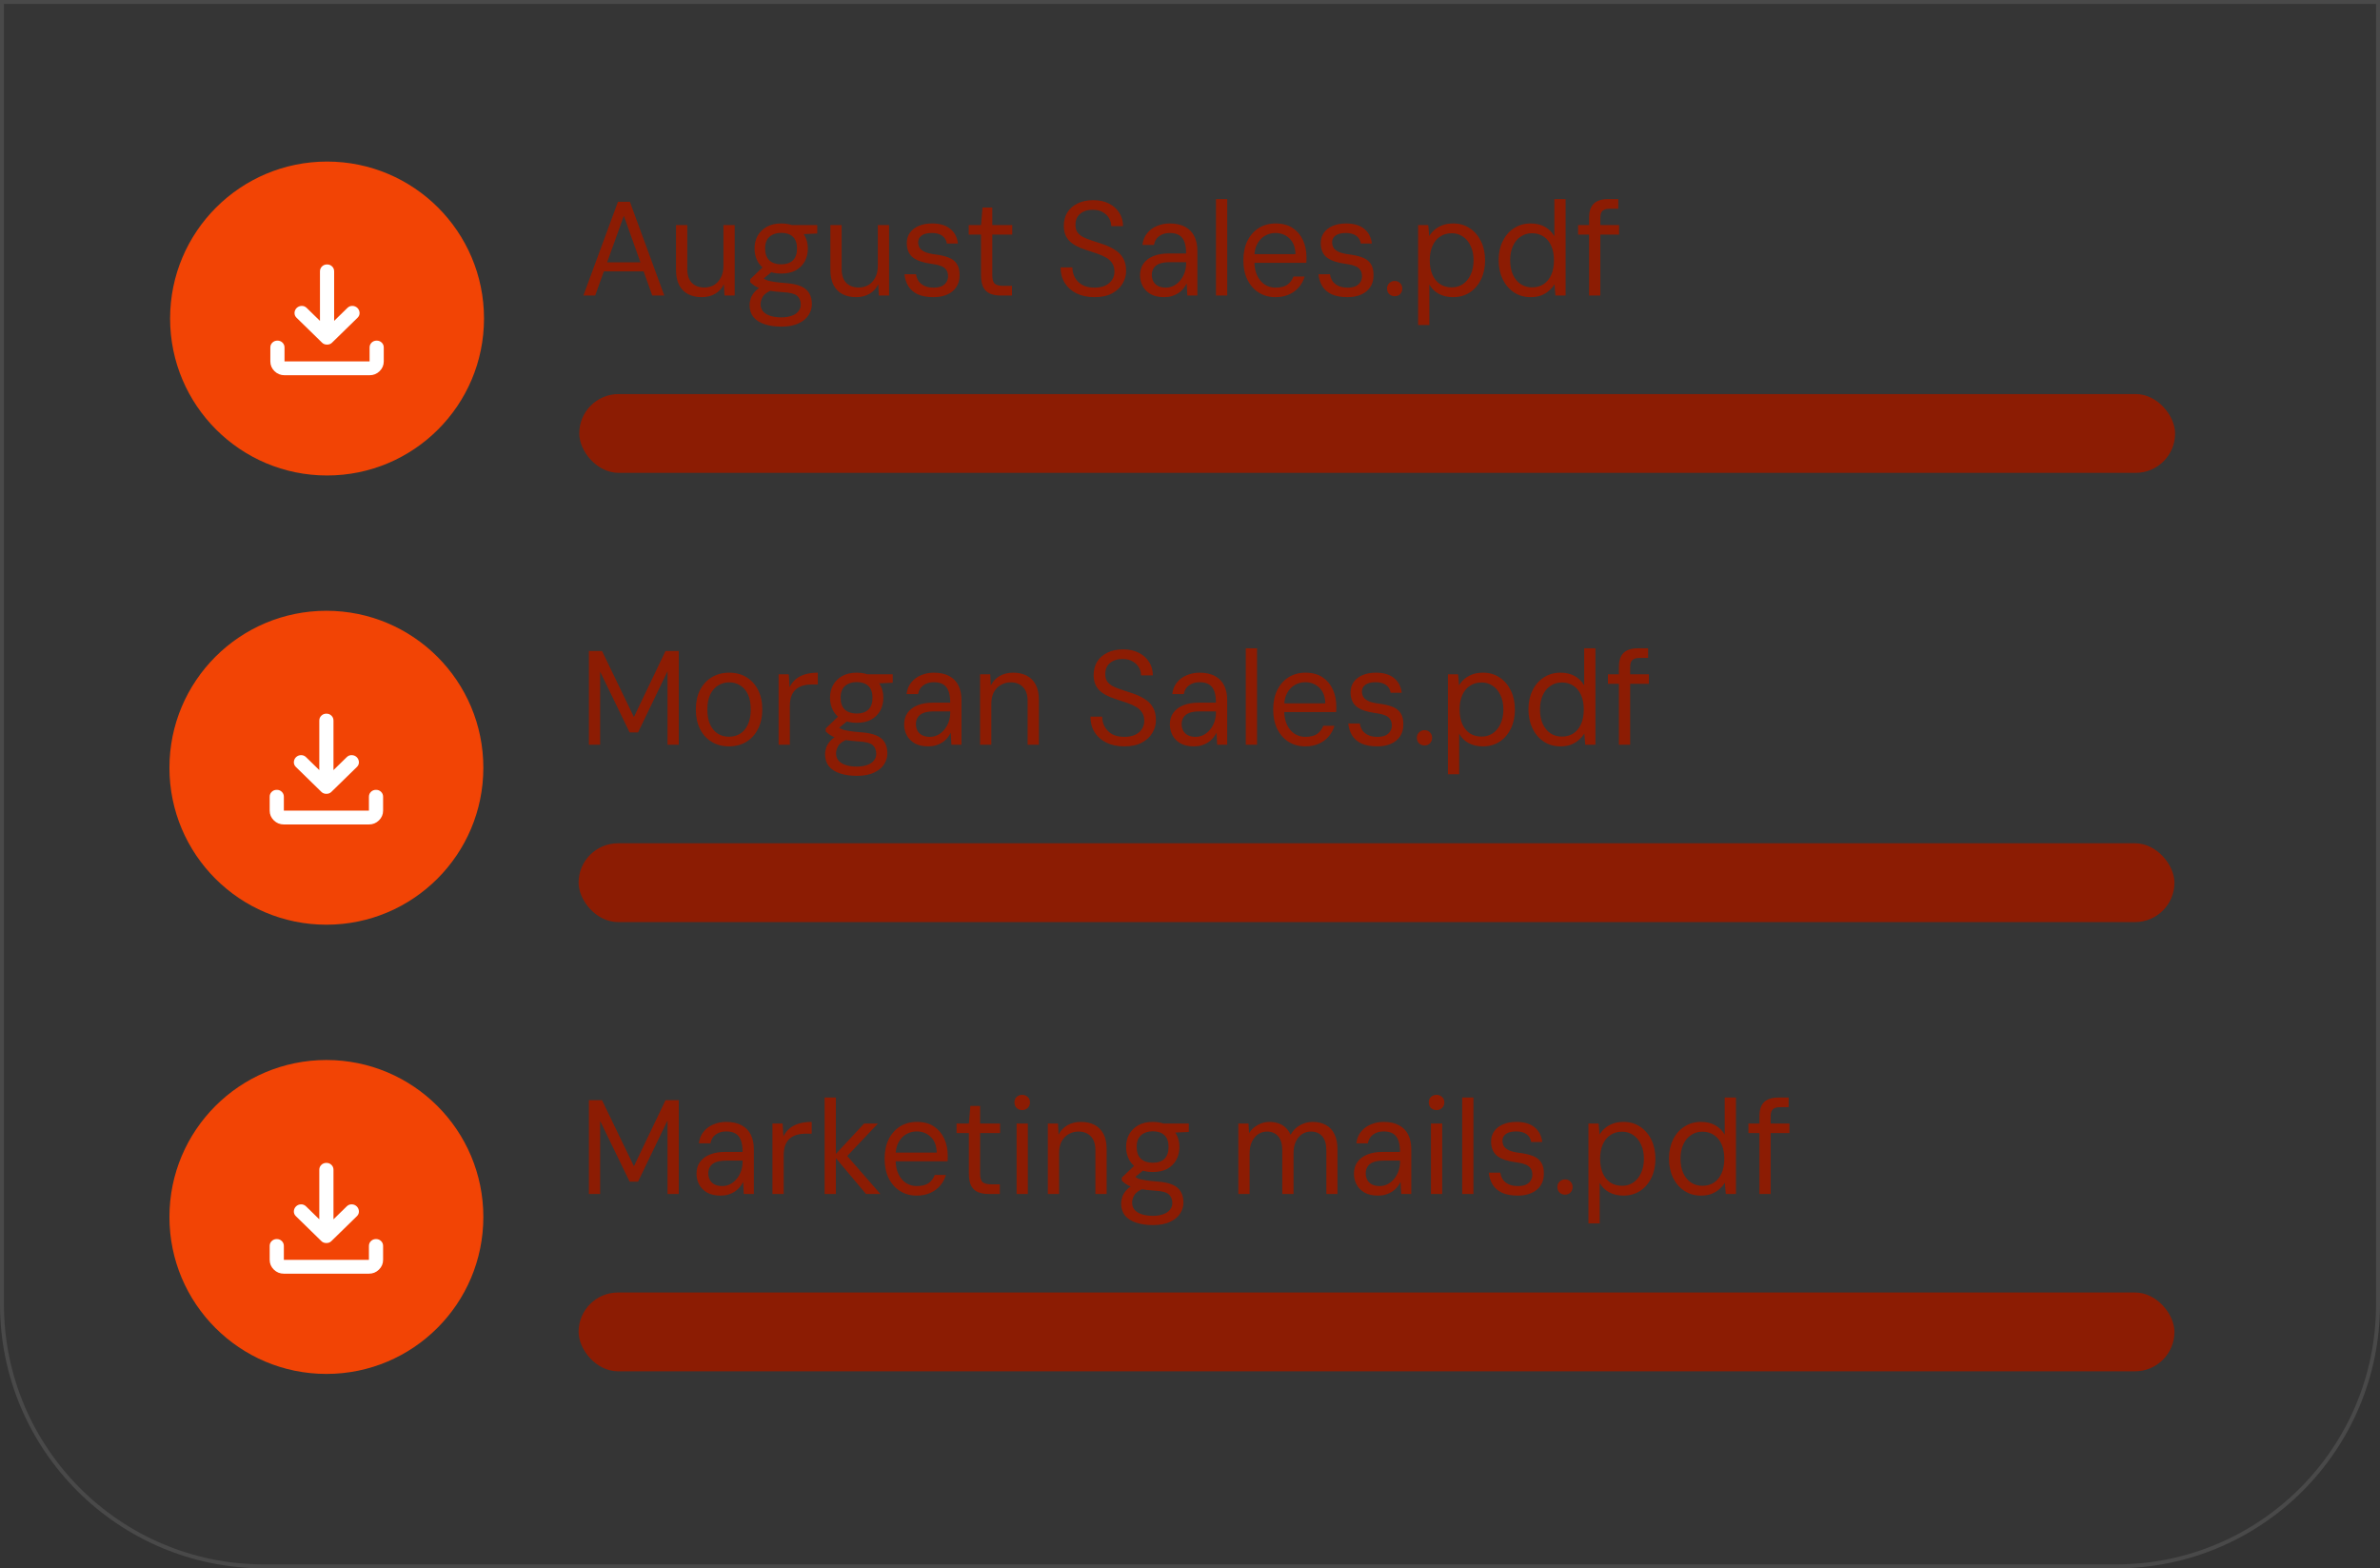 <svg width="604" height="398" viewBox="0 0 604 398" fill="none" xmlns="http://www.w3.org/2000/svg">
<rect x="0" y="0" width="604" height="398" fill="#333333" stroke="none"/>
<path d="M0 0H604V331C604 368.003 574.003 398 537 398H67C29.997 398 0 368.003 0 331V0Z" fill="white" fill-opacity="0.01"/>
<path d="M0.5 0.5H603.5V331C603.5 367.727 573.727 397.5 537 397.5H67C30.273 397.5 0.5 367.727 0.5 331V0.5Z" stroke="white" stroke-opacity="0.1"/>
<circle cx="83" cy="80.832" r="39.832" fill="#F24405"/>
<path d="M82.999 87.449C82.76 87.449 82.535 87.413 82.325 87.34C82.115 87.267 81.92 87.143 81.74 86.966L75.263 80.639C74.903 80.288 74.731 79.878 74.745 79.409C74.759 78.941 74.932 78.531 75.263 78.179C75.623 77.828 76.051 77.645 76.546 77.631C77.041 77.617 77.468 77.785 77.827 78.135L81.2 81.43V68.866C81.2 68.368 81.373 67.951 81.719 67.615C82.064 67.278 82.491 67.11 82.999 67.108C83.508 67.107 83.936 67.276 84.282 67.615C84.629 67.953 84.801 68.37 84.799 68.866V81.43L88.172 78.135C88.532 77.784 88.959 77.615 89.455 77.629C89.95 77.643 90.377 77.827 90.736 78.179C91.066 78.531 91.238 78.941 91.254 79.409C91.269 79.878 91.097 80.288 90.736 80.639L84.259 86.966C84.079 87.141 83.884 87.266 83.674 87.34C83.464 87.414 83.239 87.45 82.999 87.449ZM72.205 95.225C71.215 95.225 70.368 94.881 69.664 94.193C68.96 93.506 68.608 92.678 68.606 91.71V88.196C68.606 87.698 68.779 87.281 69.125 86.945C69.47 86.608 69.897 86.44 70.406 86.439C70.914 86.437 71.342 86.606 71.688 86.945C72.035 87.283 72.207 87.7 72.205 88.196V91.71H93.794V88.196C93.794 87.698 93.967 87.281 94.312 86.945C94.658 86.608 95.085 86.44 95.593 86.439C96.102 86.437 96.529 86.606 96.876 86.945C97.223 87.283 97.395 87.7 97.392 88.196V91.71C97.392 92.677 97.04 93.505 96.336 94.193C95.632 94.882 94.785 95.226 93.794 95.225H72.205Z" fill="white"/>
<path d="M148.054 75L156.826 51.2H159.852L168.59 75H165.53L158.322 54.77L151.046 75H148.054ZM152.066 68.88L152.882 66.568H163.66L164.476 68.88H152.066ZM178.086 75.408C176.771 75.408 175.627 75.159 174.652 74.66C173.677 74.161 172.918 73.402 172.374 72.382C171.83 71.339 171.558 70.047 171.558 68.506V57.116H174.414V68.2C174.414 69.787 174.799 70.977 175.57 71.77C176.363 72.563 177.417 72.96 178.732 72.96C179.639 72.96 180.455 72.756 181.18 72.348C181.905 71.917 182.483 71.294 182.914 70.478C183.367 69.662 183.594 68.665 183.594 67.486V57.116H186.45V75H183.866L183.696 72.144C183.22 73.187 182.483 73.991 181.486 74.558C180.511 75.125 179.378 75.408 178.086 75.408ZM198.287 82.888C196.678 82.888 195.261 82.684 194.037 82.276C192.836 81.891 191.895 81.29 191.215 80.474C190.558 79.658 190.229 78.649 190.229 77.448C190.229 76.881 190.331 76.292 190.535 75.68C190.762 75.068 191.136 74.479 191.657 73.912C192.201 73.345 192.96 72.835 193.935 72.382L196.111 73.538C194.819 74.037 193.98 74.615 193.595 75.272C193.21 75.929 193.017 76.564 193.017 77.176C193.017 77.924 193.232 78.547 193.663 79.046C194.116 79.545 194.74 79.919 195.533 80.168C196.326 80.417 197.244 80.542 198.287 80.542C199.307 80.542 200.18 80.406 200.905 80.134C201.653 79.885 202.22 79.511 202.605 79.012C203.013 78.536 203.217 77.969 203.217 77.312C203.217 76.36 202.911 75.612 202.299 75.068C201.687 74.547 200.497 74.241 198.729 74.15C197.346 74.059 196.19 73.935 195.261 73.776C194.332 73.617 193.561 73.436 192.949 73.232C192.36 73.005 191.861 72.756 191.453 72.484C191.068 72.212 190.716 71.929 190.399 71.634V70.852L193.765 67.622L196.451 68.506L192.779 71.532L193.221 70.24C193.47 70.421 193.708 70.591 193.935 70.75C194.162 70.909 194.468 71.056 194.853 71.192C195.261 71.305 195.816 71.419 196.519 71.532C197.244 71.645 198.196 71.747 199.375 71.838C201.007 71.951 202.31 72.223 203.285 72.654C204.26 73.085 204.962 73.685 205.393 74.456C205.824 75.204 206.039 76.122 206.039 77.21C206.039 78.162 205.767 79.069 205.223 79.93C204.702 80.791 203.863 81.494 202.707 82.038C201.574 82.605 200.1 82.888 198.287 82.888ZM198.253 69.424C196.802 69.424 195.567 69.152 194.547 68.608C193.55 68.041 192.79 67.282 192.269 66.33C191.748 65.355 191.487 64.267 191.487 63.066C191.487 61.865 191.748 60.788 192.269 59.836C192.813 58.884 193.584 58.125 194.581 57.558C195.601 56.991 196.825 56.708 198.253 56.708C199.726 56.708 200.962 56.991 201.959 57.558C202.956 58.125 203.716 58.884 204.237 59.836C204.758 60.788 205.019 61.865 205.019 63.066C205.019 64.267 204.758 65.355 204.237 66.33C203.716 67.282 202.956 68.041 201.959 68.608C200.962 69.152 199.726 69.424 198.253 69.424ZM198.253 67.078C199.522 67.078 200.508 66.749 201.211 66.092C201.914 65.412 202.265 64.403 202.265 63.066C202.265 61.729 201.914 60.731 201.211 60.074C200.508 59.417 199.522 59.088 198.253 59.088C197.052 59.088 196.066 59.417 195.295 60.074C194.547 60.731 194.173 61.729 194.173 63.066C194.173 64.403 194.536 65.412 195.261 66.092C196.009 66.749 197.006 67.078 198.253 67.078ZM201.245 59.53L200.395 57.116H207.399V59.258L201.245 59.53ZM217.266 75.408C215.951 75.408 214.806 75.159 213.832 74.66C212.857 74.161 212.098 73.402 211.554 72.382C211.01 71.339 210.738 70.047 210.738 68.506V57.116H213.594V68.2C213.594 69.787 213.979 70.977 214.75 71.77C215.543 72.563 216.597 72.96 217.912 72.96C218.818 72.96 219.634 72.756 220.36 72.348C221.085 71.917 221.663 71.294 222.094 70.478C222.547 69.662 222.774 68.665 222.774 67.486V57.116H225.63V75H223.046L222.876 72.144C222.4 73.187 221.663 73.991 220.666 74.558C219.691 75.125 218.558 75.408 217.266 75.408ZM236.923 75.408C235.313 75.408 233.976 75.17 232.911 74.694C231.868 74.195 231.075 73.515 230.531 72.654C229.987 71.77 229.658 70.75 229.545 69.594H232.469C232.559 70.206 232.763 70.773 233.081 71.294C233.421 71.793 233.908 72.201 234.543 72.518C235.177 72.835 235.982 72.994 236.957 72.994C237.727 72.994 238.385 72.881 238.929 72.654C239.473 72.405 239.881 72.065 240.153 71.634C240.447 71.203 240.595 70.705 240.595 70.138C240.595 69.39 240.425 68.812 240.085 68.404C239.767 67.973 239.291 67.656 238.657 67.452C238.045 67.225 237.274 67.055 236.345 66.942C235.347 66.806 234.463 66.613 233.693 66.364C232.922 66.115 232.265 65.786 231.721 65.378C231.199 64.97 230.803 64.46 230.531 63.848C230.259 63.236 230.123 62.511 230.123 61.672C230.123 60.697 230.383 59.836 230.905 59.088C231.426 58.34 232.163 57.762 233.115 57.354C234.089 56.923 235.234 56.708 236.549 56.708C238.475 56.708 239.994 57.15 241.105 58.034C242.238 58.918 242.907 60.176 243.111 61.808H240.289C240.175 60.969 239.79 60.312 239.133 59.836C238.475 59.36 237.603 59.122 236.515 59.122C235.359 59.122 234.486 59.337 233.897 59.768C233.307 60.199 233.013 60.765 233.013 61.468C233.013 61.989 233.137 62.465 233.387 62.896C233.659 63.304 234.112 63.655 234.747 63.95C235.381 64.222 236.231 64.426 237.297 64.562C238.634 64.721 239.767 64.981 240.697 65.344C241.626 65.684 242.329 66.217 242.805 66.942C243.303 67.667 243.541 68.653 243.519 69.9C243.519 71.079 243.235 72.076 242.669 72.892C242.125 73.708 241.354 74.331 240.357 74.762C239.382 75.193 238.237 75.408 236.923 75.408ZM253.934 75C252.914 75 252.03 74.841 251.282 74.524C250.534 74.207 249.956 73.674 249.548 72.926C249.163 72.155 248.97 71.124 248.97 69.832V59.53H245.842V57.116H248.97L249.344 52.662H251.826V57.116H256.892V59.53H251.826V69.832C251.826 70.897 252.041 71.623 252.472 72.008C252.903 72.371 253.662 72.552 254.75 72.552H256.824V75H253.934ZM277.761 75.408C276.016 75.408 274.497 75.091 273.205 74.456C271.913 73.821 270.916 72.937 270.213 71.804C269.511 70.671 269.159 69.356 269.159 67.86H272.151C272.151 68.789 272.367 69.651 272.797 70.444C273.228 71.215 273.851 71.838 274.667 72.314C275.506 72.767 276.537 72.994 277.761 72.994C278.827 72.994 279.733 72.824 280.481 72.484C281.252 72.121 281.83 71.634 282.215 71.022C282.623 70.41 282.827 69.719 282.827 68.948C282.827 68.087 282.635 67.373 282.249 66.806C281.887 66.217 281.377 65.741 280.719 65.378C280.062 64.993 279.303 64.653 278.441 64.358C277.58 64.063 276.651 63.757 275.653 63.44C273.659 62.805 272.208 62.012 271.301 61.06C270.417 60.085 269.975 58.839 269.975 57.32C269.975 56.028 270.27 54.895 270.859 53.92C271.471 52.945 272.333 52.186 273.443 51.642C274.577 51.075 275.914 50.792 277.455 50.792C278.974 50.792 280.289 51.075 281.399 51.642C282.533 52.209 283.417 52.991 284.051 53.988C284.686 54.963 285.003 56.096 285.003 57.388H282.011C282.011 56.731 281.841 56.085 281.501 55.45C281.161 54.815 280.64 54.294 279.937 53.886C279.257 53.455 278.396 53.24 277.353 53.24C276.492 53.217 275.721 53.365 275.041 53.682C274.384 53.977 273.863 54.407 273.477 54.974C273.115 55.541 272.933 56.232 272.933 57.048C272.933 57.819 273.092 58.442 273.409 58.918C273.749 59.394 274.225 59.802 274.837 60.142C275.472 60.459 276.209 60.754 277.047 61.026C277.886 61.298 278.815 61.604 279.835 61.944C280.991 62.329 282.011 62.805 282.895 63.372C283.802 63.916 284.505 64.619 285.003 65.48C285.525 66.341 285.785 67.441 285.785 68.778C285.785 69.911 285.479 70.988 284.867 72.008C284.278 73.005 283.394 73.821 282.215 74.456C281.037 75.091 279.552 75.408 277.761 75.408ZM295.439 75.408C294.079 75.408 292.946 75.159 292.039 74.66C291.133 74.139 290.453 73.459 289.999 72.62C289.546 71.759 289.319 70.841 289.319 69.866C289.319 68.687 289.614 67.69 290.203 66.874C290.815 66.035 291.665 65.401 292.753 64.97C293.841 64.539 295.111 64.324 296.561 64.324H301.015C301.015 63.168 300.879 62.205 300.607 61.434C300.335 60.663 299.893 60.085 299.281 59.7C298.669 59.315 297.853 59.122 296.833 59.122C295.813 59.122 294.941 59.383 294.215 59.904C293.49 60.403 293.037 61.151 292.855 62.148H289.931C290.067 60.969 290.464 59.983 291.121 59.19C291.779 58.374 292.606 57.762 293.603 57.354C294.623 56.923 295.7 56.708 296.833 56.708C298.443 56.708 299.769 57.003 300.811 57.592C301.854 58.159 302.625 58.963 303.123 60.006C303.622 61.026 303.871 62.239 303.871 63.644V75H301.321L301.151 71.94C300.925 72.416 300.63 72.869 300.267 73.3C299.927 73.708 299.519 74.071 299.043 74.388C298.567 74.705 298.023 74.955 297.411 75.136C296.822 75.317 296.165 75.408 295.439 75.408ZM295.847 72.994C296.595 72.994 297.287 72.824 297.921 72.484C298.556 72.144 299.1 71.691 299.553 71.124C300.029 70.535 300.392 69.877 300.641 69.152C300.891 68.427 301.015 67.667 301.015 66.874V66.534H296.799C295.734 66.534 294.861 66.67 294.181 66.942C293.524 67.214 293.048 67.599 292.753 68.098C292.459 68.574 292.311 69.118 292.311 69.73C292.311 70.387 292.447 70.965 292.719 71.464C292.991 71.94 293.388 72.314 293.909 72.586C294.453 72.858 295.099 72.994 295.847 72.994ZM308.59 75V50.52H311.446V75H308.59ZM323.672 75.408C322.085 75.408 320.68 75.023 319.456 74.252C318.232 73.481 317.268 72.393 316.566 70.988C315.886 69.583 315.546 67.939 315.546 66.058C315.546 64.177 315.886 62.533 316.566 61.128C317.268 59.723 318.232 58.635 319.456 57.864C320.702 57.093 322.13 56.708 323.74 56.708C325.462 56.708 326.902 57.093 328.058 57.864C329.214 58.635 330.086 59.666 330.676 60.958C331.265 62.25 331.56 63.667 331.56 65.208C331.56 65.435 331.56 65.661 331.56 65.888C331.56 66.115 331.548 66.387 331.526 66.704H317.688V64.494H328.772C328.726 62.749 328.216 61.423 327.242 60.516C326.29 59.587 325.1 59.122 323.672 59.122C322.72 59.122 321.836 59.36 321.02 59.836C320.226 60.289 319.58 60.969 319.082 61.876C318.583 62.783 318.334 63.916 318.334 65.276V66.228C318.334 67.724 318.583 68.982 319.082 70.002C319.58 70.999 320.226 71.747 321.02 72.246C321.836 72.745 322.72 72.994 323.672 72.994C324.941 72.994 325.938 72.756 326.664 72.28C327.389 71.781 327.922 71.079 328.262 70.172H331.084C330.812 71.169 330.336 72.065 329.656 72.858C328.998 73.651 328.16 74.275 327.14 74.728C326.142 75.181 324.986 75.408 323.672 75.408ZM341.978 75.408C340.368 75.408 339.031 75.17 337.966 74.694C336.923 74.195 336.13 73.515 335.586 72.654C335.042 71.77 334.713 70.75 334.6 69.594H337.524C337.614 70.206 337.818 70.773 338.136 71.294C338.476 71.793 338.963 72.201 339.598 72.518C340.232 72.835 341.037 72.994 342.012 72.994C342.782 72.994 343.44 72.881 343.984 72.654C344.528 72.405 344.936 72.065 345.208 71.634C345.502 71.203 345.65 70.705 345.65 70.138C345.65 69.39 345.48 68.812 345.14 68.404C344.822 67.973 344.346 67.656 343.712 67.452C343.1 67.225 342.329 67.055 341.4 66.942C340.402 66.806 339.518 66.613 338.748 66.364C337.977 66.115 337.32 65.786 336.776 65.378C336.254 64.97 335.858 64.46 335.586 63.848C335.314 63.236 335.178 62.511 335.178 61.672C335.178 60.697 335.438 59.836 335.96 59.088C336.481 58.34 337.218 57.762 338.17 57.354C339.144 56.923 340.289 56.708 341.604 56.708C343.53 56.708 345.049 57.15 346.16 58.034C347.293 58.918 347.962 60.176 348.166 61.808H345.344C345.23 60.969 344.845 60.312 344.188 59.836C343.53 59.36 342.658 59.122 341.57 59.122C340.414 59.122 339.541 59.337 338.952 59.768C338.362 60.199 338.068 60.765 338.068 61.468C338.068 61.989 338.192 62.465 338.442 62.896C338.714 63.304 339.167 63.655 339.802 63.95C340.436 64.222 341.286 64.426 342.352 64.562C343.689 64.721 344.822 64.981 345.752 65.344C346.681 65.684 347.384 66.217 347.86 66.942C348.358 67.667 348.596 68.653 348.574 69.9C348.574 71.079 348.29 72.076 347.724 72.892C347.18 73.708 346.409 74.331 345.412 74.762C344.437 75.193 343.292 75.408 341.978 75.408ZM353.938 75.17C353.394 75.17 352.93 74.989 352.544 74.626C352.182 74.241 352 73.776 352 73.232C352 72.688 352.182 72.235 352.544 71.872C352.93 71.487 353.394 71.294 353.938 71.294C354.528 71.294 354.992 71.487 355.332 71.872C355.695 72.235 355.876 72.688 355.876 73.232C355.876 73.776 355.695 74.241 355.332 74.626C354.992 74.989 354.528 75.17 353.938 75.17ZM359.889 82.48V57.116H362.473L362.711 59.904C363.073 59.315 363.527 58.782 364.071 58.306C364.637 57.83 365.306 57.445 366.077 57.15C366.87 56.855 367.777 56.708 368.797 56.708C370.406 56.708 371.811 57.116 373.013 57.932C374.237 58.748 375.189 59.859 375.869 61.264C376.549 62.669 376.889 64.279 376.889 66.092C376.889 67.883 376.549 69.481 375.869 70.886C375.189 72.291 374.237 73.402 373.013 74.218C371.789 75.011 370.372 75.408 368.763 75.408C367.38 75.408 366.167 75.125 365.125 74.558C364.082 73.991 363.289 73.198 362.745 72.178V82.48H359.889ZM368.423 72.926C369.488 72.926 370.429 72.654 371.245 72.11C372.083 71.543 372.741 70.75 373.217 69.73C373.715 68.687 373.965 67.463 373.965 66.058C373.965 64.653 373.715 63.44 373.217 62.42C372.741 61.377 372.083 60.584 371.245 60.04C370.429 59.473 369.488 59.19 368.423 59.19C367.289 59.19 366.303 59.473 365.465 60.04C364.626 60.584 363.98 61.377 363.527 62.42C363.073 63.44 362.847 64.653 362.847 66.058C362.847 67.463 363.073 68.687 363.527 69.73C363.98 70.75 364.626 71.543 365.465 72.11C366.303 72.654 367.289 72.926 368.423 72.926ZM388.417 75.408C386.83 75.408 385.425 75 384.201 74.184C382.977 73.368 382.025 72.257 381.345 70.852C380.665 69.424 380.325 67.815 380.325 66.024C380.325 64.211 380.665 62.613 381.345 61.23C382.025 59.825 382.977 58.725 384.201 57.932C385.425 57.116 386.842 56.708 388.451 56.708C389.856 56.708 391.058 56.991 392.055 57.558C393.075 58.125 393.88 58.918 394.469 59.938V50.52H397.325V75H394.741L394.503 72.144C394.163 72.711 393.71 73.243 393.143 73.742C392.599 74.241 391.93 74.649 391.137 74.966C390.366 75.261 389.46 75.408 388.417 75.408ZM388.791 72.926C389.924 72.926 390.91 72.654 391.749 72.11C392.588 71.543 393.234 70.75 393.687 69.73C394.14 68.687 394.367 67.463 394.367 66.058C394.367 64.653 394.14 63.44 393.687 62.42C393.234 61.377 392.588 60.584 391.749 60.04C390.91 59.473 389.924 59.19 388.791 59.19C387.726 59.19 386.774 59.473 385.935 60.04C385.096 60.584 384.439 61.377 383.963 62.42C383.487 63.44 383.249 64.653 383.249 66.058C383.249 67.463 383.487 68.687 383.963 69.73C384.439 70.75 385.096 71.543 385.935 72.11C386.774 72.654 387.726 72.926 388.791 72.926ZM403.278 75V55.212C403.278 54.124 403.46 53.24 403.822 52.56C404.185 51.857 404.718 51.347 405.42 51.03C406.146 50.69 407.03 50.52 408.072 50.52H410.69V52.968H408.548C407.687 52.968 407.064 53.149 406.678 53.512C406.316 53.852 406.134 54.453 406.134 55.314V75H403.278ZM400.49 59.53V57.116H410.894V59.53H400.49Z" fill="#8C1C03"/>
<rect x="147" y="100" width="405" height="20" rx="10" fill="#8C1C03"/>
<circle cx="82.832" cy="194.832" r="39.832" fill="#F24405"/>
<path d="M82.832 201.449C82.592 201.449 82.367 201.413 82.157 201.34C81.947 201.267 81.752 201.143 81.572 200.966L75.095 194.639C74.735 194.288 74.563 193.878 74.577 193.409C74.591 192.941 74.764 192.531 75.095 192.179C75.455 191.828 75.883 191.645 76.378 191.631C76.873 191.617 77.3 191.785 77.659 192.135L81.032 195.43V182.866C81.032 182.368 81.205 181.951 81.55 181.615C81.896 181.278 82.323 181.11 82.832 181.108C83.34 181.107 83.768 181.276 84.114 181.615C84.461 181.953 84.633 182.37 84.631 182.866V195.43L88.004 192.135C88.364 191.784 88.791 191.615 89.287 191.629C89.782 191.643 90.209 191.827 90.568 192.179C90.897 192.531 91.07 192.941 91.086 193.409C91.101 193.878 90.929 194.288 90.568 194.639L84.091 200.966C83.911 201.141 83.716 201.266 83.506 201.34C83.296 201.414 83.071 201.45 82.832 201.449ZM72.037 209.225C71.047 209.225 70.2 208.881 69.496 208.193C68.792 207.506 68.44 206.678 68.439 205.71V202.196C68.439 201.698 68.611 201.281 68.957 200.945C69.302 200.608 69.729 200.44 70.238 200.439C70.746 200.437 71.174 200.606 71.52 200.945C71.867 201.283 72.039 201.7 72.037 202.196V205.71H93.626V202.196C93.626 201.698 93.799 201.281 94.144 200.945C94.49 200.608 94.917 200.44 95.425 200.439C95.934 200.437 96.362 200.606 96.708 200.945C97.055 201.283 97.227 201.7 97.224 202.196V205.71C97.224 206.677 96.872 207.505 96.168 208.193C95.464 208.882 94.617 209.226 93.626 209.225H72.037Z" fill="white"/>
<path d="M149.45 189V165.2H152.782L160.874 181.962L168.898 165.2H172.264V189H169.408V170.334L161.928 185.872H159.786L152.306 170.47V189H149.45ZM184.987 189.408C183.332 189.408 181.87 189.023 180.601 188.252C179.331 187.481 178.345 186.393 177.643 184.988C176.94 183.583 176.589 181.939 176.589 180.058C176.589 178.154 176.94 176.511 177.643 175.128C178.368 173.723 179.365 172.635 180.635 171.864C181.927 171.093 183.4 170.708 185.055 170.708C186.732 170.708 188.194 171.093 189.441 171.864C190.71 172.635 191.696 173.723 192.399 175.128C193.101 176.511 193.453 178.154 193.453 180.058C193.453 181.939 193.09 183.583 192.365 184.988C191.662 186.393 190.676 187.481 189.407 188.252C188.137 189.023 186.664 189.408 184.987 189.408ZM184.987 186.96C186.029 186.96 186.97 186.711 187.809 186.212C188.647 185.691 189.305 184.92 189.781 183.9C190.279 182.857 190.529 181.577 190.529 180.058C190.529 178.517 190.291 177.236 189.815 176.216C189.339 175.196 188.681 174.437 187.843 173.938C187.027 173.417 186.097 173.156 185.055 173.156C184.035 173.156 183.105 173.417 182.267 173.938C181.428 174.437 180.759 175.196 180.261 176.216C179.762 177.236 179.513 178.517 179.513 180.058C179.513 181.577 179.751 182.857 180.227 183.9C180.725 184.92 181.383 185.691 182.199 186.212C183.037 186.711 183.967 186.96 184.987 186.96ZM197.59 189V171.116H200.174L200.378 174.38C200.786 173.564 201.318 172.884 201.976 172.34C202.633 171.796 203.426 171.388 204.356 171.116C205.308 170.844 206.373 170.708 207.552 170.708V173.7H205.784C205.104 173.7 204.446 173.791 203.812 173.972C203.177 174.153 202.599 174.448 202.078 174.856C201.579 175.264 201.182 175.819 200.888 176.522C200.593 177.225 200.446 178.109 200.446 179.174V189H197.59ZM217.443 196.888C215.834 196.888 214.417 196.684 213.193 196.276C211.992 195.891 211.051 195.29 210.371 194.474C209.714 193.658 209.385 192.649 209.385 191.448C209.385 190.881 209.487 190.292 209.691 189.68C209.918 189.068 210.292 188.479 210.813 187.912C211.357 187.345 212.117 186.835 213.091 186.382L215.267 187.538C213.975 188.037 213.137 188.615 212.751 189.272C212.366 189.929 212.173 190.564 212.173 191.176C212.173 191.924 212.389 192.547 212.819 193.046C213.273 193.545 213.896 193.919 214.689 194.168C215.483 194.417 216.401 194.542 217.443 194.542C218.463 194.542 219.336 194.406 220.061 194.134C220.809 193.885 221.376 193.511 221.761 193.012C222.169 192.536 222.373 191.969 222.373 191.312C222.373 190.36 222.067 189.612 221.455 189.068C220.843 188.547 219.653 188.241 217.885 188.15C216.503 188.059 215.347 187.935 214.417 187.776C213.488 187.617 212.717 187.436 212.105 187.232C211.516 187.005 211.017 186.756 210.609 186.484C210.224 186.212 209.873 185.929 209.555 185.634V184.852L212.921 181.622L215.607 182.506L211.935 185.532L212.377 184.24C212.627 184.421 212.865 184.591 213.091 184.75C213.318 184.909 213.624 185.056 214.009 185.192C214.417 185.305 214.973 185.419 215.675 185.532C216.401 185.645 217.353 185.747 218.531 185.838C220.163 185.951 221.467 186.223 222.441 186.654C223.416 187.085 224.119 187.685 224.549 188.456C224.98 189.204 225.195 190.122 225.195 191.21C225.195 192.162 224.923 193.069 224.379 193.93C223.858 194.791 223.019 195.494 221.863 196.038C220.73 196.605 219.257 196.888 217.443 196.888ZM217.409 183.424C215.959 183.424 214.723 183.152 213.703 182.608C212.706 182.041 211.947 181.282 211.425 180.33C210.904 179.355 210.643 178.267 210.643 177.066C210.643 175.865 210.904 174.788 211.425 173.836C211.969 172.884 212.74 172.125 213.737 171.558C214.757 170.991 215.981 170.708 217.409 170.708C218.883 170.708 220.118 170.991 221.115 171.558C222.113 172.125 222.872 172.884 223.393 173.836C223.915 174.788 224.175 175.865 224.175 177.066C224.175 178.267 223.915 179.355 223.393 180.33C222.872 181.282 222.113 182.041 221.115 182.608C220.118 183.152 218.883 183.424 217.409 183.424ZM217.409 181.078C218.679 181.078 219.665 180.749 220.367 180.092C221.07 179.412 221.421 178.403 221.421 177.066C221.421 175.729 221.07 174.731 220.367 174.074C219.665 173.417 218.679 173.088 217.409 173.088C216.208 173.088 215.222 173.417 214.451 174.074C213.703 174.731 213.329 175.729 213.329 177.066C213.329 178.403 213.692 179.412 214.417 180.092C215.165 180.749 216.163 181.078 217.409 181.078ZM220.401 173.53L219.551 171.116H226.555V173.258L220.401 173.53ZM235.572 189.408C234.212 189.408 233.079 189.159 232.172 188.66C231.265 188.139 230.585 187.459 230.132 186.62C229.679 185.759 229.452 184.841 229.452 183.866C229.452 182.687 229.747 181.69 230.336 180.874C230.948 180.035 231.798 179.401 232.886 178.97C233.974 178.539 235.243 178.324 236.694 178.324H241.148C241.148 177.168 241.012 176.205 240.74 175.434C240.468 174.663 240.026 174.085 239.414 173.7C238.802 173.315 237.986 173.122 236.966 173.122C235.946 173.122 235.073 173.383 234.348 173.904C233.623 174.403 233.169 175.151 232.988 176.148H230.064C230.2 174.969 230.597 173.983 231.254 173.19C231.911 172.374 232.739 171.762 233.736 171.354C234.756 170.923 235.833 170.708 236.966 170.708C238.575 170.708 239.901 171.003 240.944 171.592C241.987 172.159 242.757 172.963 243.256 174.006C243.755 175.026 244.004 176.239 244.004 177.644V189H241.454L241.284 185.94C241.057 186.416 240.763 186.869 240.4 187.3C240.06 187.708 239.652 188.071 239.176 188.388C238.7 188.705 238.156 188.955 237.544 189.136C236.955 189.317 236.297 189.408 235.572 189.408ZM235.98 186.994C236.728 186.994 237.419 186.824 238.054 186.484C238.689 186.144 239.233 185.691 239.686 185.124C240.162 184.535 240.525 183.877 240.774 183.152C241.023 182.427 241.148 181.667 241.148 180.874V180.534H236.932C235.867 180.534 234.994 180.67 234.314 180.942C233.657 181.214 233.181 181.599 232.886 182.098C232.591 182.574 232.444 183.118 232.444 183.73C232.444 184.387 232.58 184.965 232.852 185.464C233.124 185.94 233.521 186.314 234.042 186.586C234.586 186.858 235.232 186.994 235.98 186.994ZM248.723 189V171.116H251.307L251.443 173.938C251.964 172.918 252.712 172.125 253.687 171.558C254.684 170.991 255.829 170.708 257.121 170.708C258.435 170.708 259.58 170.957 260.555 171.456C261.529 171.955 262.289 172.714 262.833 173.734C263.377 174.754 263.649 176.046 263.649 177.61V189H260.793V177.916C260.793 176.329 260.396 175.139 259.603 174.346C258.832 173.553 257.789 173.156 256.475 173.156C255.591 173.156 254.775 173.371 254.027 173.802C253.279 174.21 252.678 174.822 252.225 175.638C251.794 176.454 251.579 177.451 251.579 178.63V189H248.723ZM285.33 189.408C283.584 189.408 282.066 189.091 280.774 188.456C279.482 187.821 278.484 186.937 277.782 185.804C277.079 184.671 276.728 183.356 276.728 181.86H279.72C279.72 182.789 279.935 183.651 280.366 184.444C280.796 185.215 281.42 185.838 282.236 186.314C283.074 186.767 284.106 186.994 285.33 186.994C286.395 186.994 287.302 186.824 288.05 186.484C288.82 186.121 289.398 185.634 289.784 185.022C290.192 184.41 290.396 183.719 290.396 182.948C290.396 182.087 290.203 181.373 289.818 180.806C289.455 180.217 288.945 179.741 288.288 179.378C287.63 178.993 286.871 178.653 286.01 178.358C285.148 178.063 284.219 177.757 283.222 177.44C281.227 176.805 279.776 176.012 278.87 175.06C277.986 174.085 277.544 172.839 277.544 171.32C277.544 170.028 277.838 168.895 278.428 167.92C279.04 166.945 279.901 166.186 281.012 165.642C282.145 165.075 283.482 164.792 285.024 164.792C286.542 164.792 287.857 165.075 288.968 165.642C290.101 166.209 290.985 166.991 291.62 167.988C292.254 168.963 292.572 170.096 292.572 171.388H289.58C289.58 170.731 289.41 170.085 289.07 169.45C288.73 168.815 288.208 168.294 287.506 167.886C286.826 167.455 285.964 167.24 284.922 167.24C284.06 167.217 283.29 167.365 282.61 167.682C281.952 167.977 281.431 168.407 281.046 168.974C280.683 169.541 280.502 170.232 280.502 171.048C280.502 171.819 280.66 172.442 280.978 172.918C281.318 173.394 281.794 173.802 282.406 174.142C283.04 174.459 283.777 174.754 284.616 175.026C285.454 175.298 286.384 175.604 287.404 175.944C288.56 176.329 289.58 176.805 290.464 177.372C291.37 177.916 292.073 178.619 292.572 179.48C293.093 180.341 293.354 181.441 293.354 182.778C293.354 183.911 293.048 184.988 292.436 186.008C291.846 187.005 290.962 187.821 289.784 188.456C288.605 189.091 287.12 189.408 285.33 189.408ZM303.008 189.408C301.648 189.408 300.514 189.159 299.608 188.66C298.701 188.139 298.021 187.459 297.568 186.62C297.114 185.759 296.888 184.841 296.888 183.866C296.888 182.687 297.182 181.69 297.772 180.874C298.384 180.035 299.234 179.401 300.322 178.97C301.41 178.539 302.679 178.324 304.13 178.324H308.584C308.584 177.168 308.448 176.205 308.176 175.434C307.904 174.663 307.462 174.085 306.85 173.7C306.238 173.315 305.422 173.122 304.402 173.122C303.382 173.122 302.509 173.383 301.784 173.904C301.058 174.403 300.605 175.151 300.424 176.148H297.5C297.636 174.969 298.032 173.983 298.69 173.19C299.347 172.374 300.174 171.762 301.172 171.354C302.192 170.923 303.268 170.708 304.402 170.708C306.011 170.708 307.337 171.003 308.38 171.592C309.422 172.159 310.193 172.963 310.692 174.006C311.19 175.026 311.44 176.239 311.44 177.644V189H308.89L308.72 185.94C308.493 186.416 308.198 186.869 307.836 187.3C307.496 187.708 307.088 188.071 306.612 188.388C306.136 188.705 305.592 188.955 304.98 189.136C304.39 189.317 303.733 189.408 303.008 189.408ZM303.416 186.994C304.164 186.994 304.855 186.824 305.49 186.484C306.124 186.144 306.668 185.691 307.122 185.124C307.598 184.535 307.96 183.877 308.21 183.152C308.459 182.427 308.584 181.667 308.584 180.874V180.534H304.368C303.302 180.534 302.43 180.67 301.75 180.942C301.092 181.214 300.616 181.599 300.322 182.098C300.027 182.574 299.88 183.118 299.88 183.73C299.88 184.387 300.016 184.965 300.288 185.464C300.56 185.94 300.956 186.314 301.478 186.586C302.022 186.858 302.668 186.994 303.416 186.994ZM316.158 189V164.52H319.014V189H316.158ZM331.24 189.408C329.653 189.408 328.248 189.023 327.024 188.252C325.8 187.481 324.837 186.393 324.134 184.988C323.454 183.583 323.114 181.939 323.114 180.058C323.114 178.177 323.454 176.533 324.134 175.128C324.837 173.723 325.8 172.635 327.024 171.864C328.271 171.093 329.699 170.708 331.308 170.708C333.031 170.708 334.47 171.093 335.626 171.864C336.782 172.635 337.655 173.666 338.244 174.958C338.833 176.25 339.128 177.667 339.128 179.208C339.128 179.435 339.128 179.661 339.128 179.888C339.128 180.115 339.117 180.387 339.094 180.704H325.256V178.494H336.34C336.295 176.749 335.785 175.423 334.81 174.516C333.858 173.587 332.668 173.122 331.24 173.122C330.288 173.122 329.404 173.36 328.588 173.836C327.795 174.289 327.149 174.969 326.65 175.876C326.151 176.783 325.902 177.916 325.902 179.276V180.228C325.902 181.724 326.151 182.982 326.65 184.002C327.149 184.999 327.795 185.747 328.588 186.246C329.404 186.745 330.288 186.994 331.24 186.994C332.509 186.994 333.507 186.756 334.232 186.28C334.957 185.781 335.49 185.079 335.83 184.172H338.652C338.38 185.169 337.904 186.065 337.224 186.858C336.567 187.651 335.728 188.275 334.708 188.728C333.711 189.181 332.555 189.408 331.24 189.408ZM349.546 189.408C347.937 189.408 346.599 189.17 345.534 188.694C344.491 188.195 343.698 187.515 343.154 186.654C342.61 185.77 342.281 184.75 342.168 183.594H345.092C345.183 184.206 345.387 184.773 345.704 185.294C346.044 185.793 346.531 186.201 347.166 186.518C347.801 186.835 348.605 186.994 349.58 186.994C350.351 186.994 351.008 186.881 351.552 186.654C352.096 186.405 352.504 186.065 352.776 185.634C353.071 185.203 353.218 184.705 353.218 184.138C353.218 183.39 353.048 182.812 352.708 182.404C352.391 181.973 351.915 181.656 351.28 181.452C350.668 181.225 349.897 181.055 348.968 180.942C347.971 180.806 347.087 180.613 346.316 180.364C345.545 180.115 344.888 179.786 344.344 179.378C343.823 178.97 343.426 178.46 343.154 177.848C342.882 177.236 342.746 176.511 342.746 175.672C342.746 174.697 343.007 173.836 343.528 173.088C344.049 172.34 344.786 171.762 345.738 171.354C346.713 170.923 347.857 170.708 349.172 170.708C351.099 170.708 352.617 171.15 353.728 172.034C354.861 172.918 355.53 174.176 355.734 175.808H352.912C352.799 174.969 352.413 174.312 351.756 173.836C351.099 173.36 350.226 173.122 349.138 173.122C347.982 173.122 347.109 173.337 346.52 173.768C345.931 174.199 345.636 174.765 345.636 175.468C345.636 175.989 345.761 176.465 346.01 176.896C346.282 177.304 346.735 177.655 347.37 177.95C348.005 178.222 348.855 178.426 349.92 178.562C351.257 178.721 352.391 178.981 353.32 179.344C354.249 179.684 354.952 180.217 355.428 180.942C355.927 181.667 356.165 182.653 356.142 183.9C356.142 185.079 355.859 186.076 355.292 186.892C354.748 187.708 353.977 188.331 352.98 188.762C352.005 189.193 350.861 189.408 349.546 189.408ZM361.507 189.17C360.963 189.17 360.498 188.989 360.113 188.626C359.75 188.241 359.569 187.776 359.569 187.232C359.569 186.688 359.75 186.235 360.113 185.872C360.498 185.487 360.963 185.294 361.507 185.294C362.096 185.294 362.561 185.487 362.901 185.872C363.263 186.235 363.445 186.688 363.445 187.232C363.445 187.776 363.263 188.241 362.901 188.626C362.561 188.989 362.096 189.17 361.507 189.17ZM367.457 196.48V171.116H370.041L370.279 173.904C370.642 173.315 371.095 172.782 371.639 172.306C372.206 171.83 372.874 171.445 373.645 171.15C374.438 170.855 375.345 170.708 376.365 170.708C377.974 170.708 379.38 171.116 380.581 171.932C381.805 172.748 382.757 173.859 383.437 175.264C384.117 176.669 384.457 178.279 384.457 180.092C384.457 181.883 384.117 183.481 383.437 184.886C382.757 186.291 381.805 187.402 380.581 188.218C379.357 189.011 377.94 189.408 376.331 189.408C374.948 189.408 373.736 189.125 372.693 188.558C371.65 187.991 370.857 187.198 370.313 186.178V196.48H367.457ZM375.991 186.926C377.056 186.926 377.997 186.654 378.813 186.11C379.652 185.543 380.309 184.75 380.785 183.73C381.284 182.687 381.533 181.463 381.533 180.058C381.533 178.653 381.284 177.44 380.785 176.42C380.309 175.377 379.652 174.584 378.813 174.04C377.997 173.473 377.056 173.19 375.991 173.19C374.858 173.19 373.872 173.473 373.033 174.04C372.194 174.584 371.548 175.377 371.095 176.42C370.642 177.44 370.415 178.653 370.415 180.058C370.415 181.463 370.642 182.687 371.095 183.73C371.548 184.75 372.194 185.543 373.033 186.11C373.872 186.654 374.858 186.926 375.991 186.926ZM395.985 189.408C394.399 189.408 392.993 189 391.769 188.184C390.545 187.368 389.593 186.257 388.913 184.852C388.233 183.424 387.893 181.815 387.893 180.024C387.893 178.211 388.233 176.613 388.913 175.23C389.593 173.825 390.545 172.725 391.769 171.932C392.993 171.116 394.41 170.708 396.019 170.708C397.425 170.708 398.626 170.991 399.623 171.558C400.643 172.125 401.448 172.918 402.037 173.938V164.52H404.893V189H402.309L402.071 186.144C401.731 186.711 401.278 187.243 400.711 187.742C400.167 188.241 399.499 188.649 398.705 188.966C397.935 189.261 397.028 189.408 395.985 189.408ZM396.359 186.926C397.493 186.926 398.479 186.654 399.317 186.11C400.156 185.543 400.802 184.75 401.255 183.73C401.709 182.687 401.935 181.463 401.935 180.058C401.935 178.653 401.709 177.44 401.255 176.42C400.802 175.377 400.156 174.584 399.317 174.04C398.479 173.473 397.493 173.19 396.359 173.19C395.294 173.19 394.342 173.473 393.503 174.04C392.665 174.584 392.007 175.377 391.531 176.42C391.055 177.44 390.817 178.653 390.817 180.058C390.817 181.463 391.055 182.687 391.531 183.73C392.007 184.75 392.665 185.543 393.503 186.11C394.342 186.654 395.294 186.926 396.359 186.926ZM410.847 189V169.212C410.847 168.124 411.028 167.24 411.391 166.56C411.753 165.857 412.286 165.347 412.989 165.03C413.714 164.69 414.598 164.52 415.641 164.52H418.259V166.968H416.117C415.255 166.968 414.632 167.149 414.247 167.512C413.884 167.852 413.703 168.453 413.703 169.314V189H410.847ZM408.059 173.53V171.116H418.463V173.53H408.059Z" fill="#8C1C03"/>
<rect x="146.832" y="214" width="405" height="20" rx="10" fill="#8C1C03"/>
<circle cx="82.832" cy="308.832" r="39.832" fill="#F24405"/>
<path d="M82.832 315.449C82.592 315.449 82.367 315.413 82.157 315.34C81.947 315.267 81.752 315.143 81.572 314.966L75.095 308.639C74.735 308.288 74.563 307.878 74.577 307.409C74.591 306.941 74.764 306.531 75.095 306.179C75.455 305.828 75.883 305.645 76.378 305.631C76.873 305.617 77.3 305.785 77.659 306.135L81.032 309.43V296.866C81.032 296.368 81.205 295.951 81.55 295.615C81.896 295.278 82.323 295.11 82.832 295.108C83.34 295.107 83.768 295.276 84.114 295.615C84.461 295.953 84.633 296.37 84.631 296.866V309.43L88.004 306.135C88.364 305.784 88.791 305.615 89.287 305.629C89.782 305.643 90.209 305.827 90.568 306.179C90.897 306.531 91.07 306.941 91.086 307.409C91.101 307.878 90.929 308.288 90.568 308.639L84.091 314.966C83.911 315.141 83.716 315.266 83.506 315.34C83.296 315.414 83.071 315.45 82.832 315.449ZM72.037 323.225C71.047 323.225 70.2 322.881 69.496 322.193C68.792 321.506 68.44 320.678 68.439 319.71V316.196C68.439 315.698 68.611 315.281 68.957 314.945C69.302 314.608 69.729 314.44 70.238 314.439C70.746 314.437 71.174 314.606 71.52 314.945C71.867 315.283 72.039 315.7 72.037 316.196V319.71H93.626V316.196C93.626 315.698 93.799 315.281 94.144 314.945C94.49 314.608 94.917 314.44 95.425 314.439C95.934 314.437 96.362 314.606 96.708 314.945C97.055 315.283 97.227 315.7 97.224 316.196V319.71C97.224 320.677 96.872 321.505 96.168 322.193C95.464 322.882 94.617 323.226 93.626 323.225H72.037Z" fill="white"/>
<path d="M149.45 303V279.2H152.782L160.874 295.962L168.898 279.2H172.264V303H169.408V284.334L161.928 299.872H159.786L152.306 284.47V303H149.45ZM182.879 303.408C181.519 303.408 180.385 303.159 179.479 302.66C178.572 302.139 177.892 301.459 177.439 300.62C176.985 299.759 176.759 298.841 176.759 297.866C176.759 296.687 177.053 295.69 177.643 294.874C178.255 294.035 179.105 293.401 180.193 292.97C181.281 292.539 182.55 292.324 184.001 292.324H188.455C188.455 291.168 188.319 290.205 188.047 289.434C187.775 288.663 187.333 288.085 186.721 287.7C186.109 287.315 185.293 287.122 184.273 287.122C183.253 287.122 182.38 287.383 181.655 287.904C180.929 288.403 180.476 289.151 180.295 290.148H177.371C177.507 288.969 177.903 287.983 178.561 287.19C179.218 286.374 180.045 285.762 181.043 285.354C182.063 284.923 183.139 284.708 184.273 284.708C185.882 284.708 187.208 285.003 188.251 285.592C189.293 286.159 190.064 286.963 190.563 288.006C191.061 289.026 191.311 290.239 191.311 291.644V303H188.761L188.591 299.94C188.364 300.416 188.069 300.869 187.707 301.3C187.367 301.708 186.959 302.071 186.483 302.388C186.007 302.705 185.463 302.955 184.851 303.136C184.261 303.317 183.604 303.408 182.879 303.408ZM183.287 300.994C184.035 300.994 184.726 300.824 185.361 300.484C185.995 300.144 186.539 299.691 186.993 299.124C187.469 298.535 187.831 297.877 188.081 297.152C188.33 296.427 188.455 295.667 188.455 294.874V294.534H184.239C183.173 294.534 182.301 294.67 181.621 294.942C180.963 295.214 180.487 295.599 180.193 296.098C179.898 296.574 179.751 297.118 179.751 297.73C179.751 298.387 179.887 298.965 180.159 299.464C180.431 299.94 180.827 300.314 181.349 300.586C181.893 300.858 182.539 300.994 183.287 300.994ZM196.029 303V285.116H198.613L198.817 288.38C199.225 287.564 199.758 286.884 200.415 286.34C201.073 285.796 201.866 285.388 202.795 285.116C203.747 284.844 204.813 284.708 205.991 284.708V287.7H204.223C203.543 287.7 202.886 287.791 202.251 287.972C201.617 288.153 201.039 288.448 200.517 288.856C200.019 289.264 199.622 289.819 199.327 290.522C199.033 291.225 198.885 292.109 198.885 293.174V303H196.029ZM219.783 303L211.657 293.344L219.307 285.116H222.809L214.071 294.364L214.105 292.324L223.421 303H219.783ZM209.277 303V278.52H212.133V303H209.277ZM232.627 303.408C231.04 303.408 229.635 303.023 228.411 302.252C227.187 301.481 226.223 300.393 225.521 298.988C224.841 297.583 224.501 295.939 224.501 294.058C224.501 292.177 224.841 290.533 225.521 289.128C226.223 287.723 227.187 286.635 228.411 285.864C229.657 285.093 231.085 284.708 232.695 284.708C234.417 284.708 235.857 285.093 237.013 285.864C238.169 286.635 239.041 287.666 239.631 288.958C240.22 290.25 240.515 291.667 240.515 293.208C240.515 293.435 240.515 293.661 240.515 293.888C240.515 294.115 240.503 294.387 240.481 294.704H226.643V292.494H237.727C237.681 290.749 237.171 289.423 236.197 288.516C235.245 287.587 234.055 287.122 232.627 287.122C231.675 287.122 230.791 287.36 229.975 287.836C229.181 288.289 228.535 288.969 228.037 289.876C227.538 290.783 227.289 291.916 227.289 293.276V294.228C227.289 295.724 227.538 296.982 228.037 298.002C228.535 298.999 229.181 299.747 229.975 300.246C230.791 300.745 231.675 300.994 232.627 300.994C233.896 300.994 234.893 300.756 235.619 300.28C236.344 299.781 236.877 299.079 237.217 298.172H240.039C239.767 299.169 239.291 300.065 238.611 300.858C237.953 301.651 237.115 302.275 236.095 302.728C235.097 303.181 233.941 303.408 232.627 303.408ZM250.844 303C249.824 303 248.94 302.841 248.192 302.524C247.444 302.207 246.866 301.674 246.458 300.926C246.073 300.155 245.88 299.124 245.88 297.832V287.53H242.752V285.116H245.88L246.254 280.662H248.736V285.116H253.802V287.53H248.736V297.832C248.736 298.897 248.951 299.623 249.382 300.008C249.813 300.371 250.572 300.552 251.66 300.552H253.734V303H250.844ZM257.993 303V285.116H260.849V303H257.993ZM259.421 281.716C258.854 281.716 258.378 281.535 257.993 281.172C257.63 280.787 257.449 280.311 257.449 279.744C257.449 279.177 257.63 278.724 257.993 278.384C258.378 278.021 258.854 277.84 259.421 277.84C259.965 277.84 260.429 278.021 260.815 278.384C261.2 278.724 261.393 279.177 261.393 279.744C261.393 280.311 261.2 280.787 260.815 281.172C260.429 281.535 259.965 281.716 259.421 281.716ZM265.922 303V285.116H268.506L268.642 287.938C269.163 286.918 269.911 286.125 270.886 285.558C271.883 284.991 273.028 284.708 274.32 284.708C275.634 284.708 276.779 284.957 277.754 285.456C278.728 285.955 279.488 286.714 280.032 287.734C280.576 288.754 280.848 290.046 280.848 291.61V303H277.992V291.916C277.992 290.329 277.595 289.139 276.802 288.346C276.031 287.553 274.988 287.156 273.674 287.156C272.79 287.156 271.974 287.371 271.226 287.802C270.478 288.21 269.877 288.822 269.424 289.638C268.993 290.454 268.778 291.451 268.778 292.63V303H265.922ZM292.582 310.888C290.973 310.888 289.556 310.684 288.332 310.276C287.131 309.891 286.19 309.29 285.51 308.474C284.853 307.658 284.524 306.649 284.524 305.448C284.524 304.881 284.626 304.292 284.83 303.68C285.057 303.068 285.431 302.479 285.952 301.912C286.496 301.345 287.255 300.835 288.23 300.382L290.406 301.538C289.114 302.037 288.275 302.615 287.89 303.272C287.505 303.929 287.312 304.564 287.312 305.176C287.312 305.924 287.527 306.547 287.958 307.046C288.411 307.545 289.035 307.919 289.828 308.168C290.621 308.417 291.539 308.542 292.582 308.542C293.602 308.542 294.475 308.406 295.2 308.134C295.948 307.885 296.515 307.511 296.9 307.012C297.308 306.536 297.512 305.969 297.512 305.312C297.512 304.36 297.206 303.612 296.594 303.068C295.982 302.547 294.792 302.241 293.024 302.15C291.641 302.059 290.485 301.935 289.556 301.776C288.627 301.617 287.856 301.436 287.244 301.232C286.655 301.005 286.156 300.756 285.748 300.484C285.363 300.212 285.011 299.929 284.694 299.634V298.852L288.06 295.622L290.746 296.506L287.074 299.532L287.516 298.24C287.765 298.421 288.003 298.591 288.23 298.75C288.457 298.909 288.763 299.056 289.148 299.192C289.556 299.305 290.111 299.419 290.814 299.532C291.539 299.645 292.491 299.747 293.67 299.838C295.302 299.951 296.605 300.223 297.58 300.654C298.555 301.085 299.257 301.685 299.688 302.456C300.119 303.204 300.334 304.122 300.334 305.21C300.334 306.162 300.062 307.069 299.518 307.93C298.997 308.791 298.158 309.494 297.002 310.038C295.869 310.605 294.395 310.888 292.582 310.888ZM292.548 297.424C291.097 297.424 289.862 297.152 288.842 296.608C287.845 296.041 287.085 295.282 286.564 294.33C286.043 293.355 285.782 292.267 285.782 291.066C285.782 289.865 286.043 288.788 286.564 287.836C287.108 286.884 287.879 286.125 288.876 285.558C289.896 284.991 291.12 284.708 292.548 284.708C294.021 284.708 295.257 284.991 296.254 285.558C297.251 286.125 298.011 286.884 298.532 287.836C299.053 288.788 299.314 289.865 299.314 291.066C299.314 292.267 299.053 293.355 298.532 294.33C298.011 295.282 297.251 296.041 296.254 296.608C295.257 297.152 294.021 297.424 292.548 297.424ZM292.548 295.078C293.817 295.078 294.803 294.749 295.506 294.092C296.209 293.412 296.56 292.403 296.56 291.066C296.56 289.729 296.209 288.731 295.506 288.074C294.803 287.417 293.817 287.088 292.548 287.088C291.347 287.088 290.361 287.417 289.59 288.074C288.842 288.731 288.468 289.729 288.468 291.066C288.468 292.403 288.831 293.412 289.556 294.092C290.304 294.749 291.301 295.078 292.548 295.078ZM295.54 287.53L294.69 285.116H301.694V287.258L295.54 287.53ZM314.266 303V285.116H316.85L316.986 287.564C317.53 286.68 318.266 285.989 319.196 285.49C320.125 284.969 321.1 284.708 322.12 284.708C322.981 284.708 323.752 284.833 324.432 285.082C325.134 285.309 325.746 285.671 326.268 286.17C326.789 286.646 327.208 287.247 327.526 287.972C328.115 286.907 328.908 286.102 329.906 285.558C330.926 284.991 331.991 284.708 333.102 284.708C334.416 284.708 335.538 284.969 336.468 285.49C337.42 285.989 338.145 286.759 338.644 287.802C339.165 288.822 339.426 290.103 339.426 291.644V303H336.604V291.95C336.604 290.341 336.252 289.139 335.55 288.346C334.847 287.553 333.895 287.156 332.694 287.156C331.878 287.156 331.13 287.371 330.45 287.802C329.792 288.233 329.26 288.867 328.852 289.706C328.466 290.545 328.274 291.565 328.274 292.766V303H325.418V291.95C325.418 290.341 325.066 289.139 324.364 288.346C323.661 287.553 322.72 287.156 321.542 287.156C320.748 287.156 320.012 287.371 319.332 287.802C318.674 288.233 318.142 288.867 317.734 289.706C317.326 290.545 317.122 291.565 317.122 292.766V303H314.266ZM349.724 303.408C348.364 303.408 347.231 303.159 346.324 302.66C345.418 302.139 344.738 301.459 344.284 300.62C343.831 299.759 343.604 298.841 343.604 297.866C343.604 296.687 343.899 295.69 344.488 294.874C345.1 294.035 345.95 293.401 347.038 292.97C348.126 292.539 349.396 292.324 350.846 292.324H355.3C355.3 291.168 355.164 290.205 354.892 289.434C354.62 288.663 354.178 288.085 353.566 287.7C352.954 287.315 352.138 287.122 351.118 287.122C350.098 287.122 349.226 287.383 348.5 287.904C347.775 288.403 347.322 289.151 347.14 290.148H344.216C344.352 288.969 344.749 287.983 345.406 287.19C346.064 286.374 346.891 285.762 347.888 285.354C348.908 284.923 349.985 284.708 351.118 284.708C352.728 284.708 354.054 285.003 355.096 285.592C356.139 286.159 356.91 286.963 357.408 288.006C357.907 289.026 358.156 290.239 358.156 291.644V303H355.606L355.436 299.94C355.21 300.416 354.915 300.869 354.552 301.3C354.212 301.708 353.804 302.071 353.328 302.388C352.852 302.705 352.308 302.955 351.696 303.136C351.107 303.317 350.45 303.408 349.724 303.408ZM350.132 300.994C350.88 300.994 351.572 300.824 352.206 300.484C352.841 300.144 353.385 299.691 353.838 299.124C354.314 298.535 354.677 297.877 354.926 297.152C355.176 296.427 355.3 295.667 355.3 294.874V294.534H351.084C350.019 294.534 349.146 294.67 348.466 294.942C347.809 295.214 347.333 295.599 347.038 296.098C346.744 296.574 346.596 297.118 346.596 297.73C346.596 298.387 346.732 298.965 347.004 299.464C347.276 299.94 347.673 300.314 348.194 300.586C348.738 300.858 349.384 300.994 350.132 300.994ZM363.147 303V285.116H366.003V303H363.147ZM364.575 281.716C364.008 281.716 363.532 281.535 363.147 281.172C362.784 280.787 362.603 280.311 362.603 279.744C362.603 279.177 362.784 278.724 363.147 278.384C363.532 278.021 364.008 277.84 364.575 277.84C365.119 277.84 365.584 278.021 365.969 278.384C366.354 278.724 366.547 279.177 366.547 279.744C366.547 280.311 366.354 280.787 365.969 281.172C365.584 281.535 365.119 281.716 364.575 281.716ZM371.076 303V278.52H373.932V303H371.076ZM385.206 303.408C383.597 303.408 382.259 303.17 381.194 302.694C380.151 302.195 379.358 301.515 378.814 300.654C378.27 299.77 377.941 298.75 377.828 297.594H380.752C380.843 298.206 381.047 298.773 381.364 299.294C381.704 299.793 382.191 300.201 382.826 300.518C383.461 300.835 384.265 300.994 385.24 300.994C386.011 300.994 386.668 300.881 387.212 300.654C387.756 300.405 388.164 300.065 388.436 299.634C388.731 299.203 388.878 298.705 388.878 298.138C388.878 297.39 388.708 296.812 388.368 296.404C388.051 295.973 387.575 295.656 386.94 295.452C386.328 295.225 385.557 295.055 384.628 294.942C383.631 294.806 382.747 294.613 381.976 294.364C381.205 294.115 380.548 293.786 380.004 293.378C379.483 292.97 379.086 292.46 378.814 291.848C378.542 291.236 378.406 290.511 378.406 289.672C378.406 288.697 378.667 287.836 379.188 287.088C379.709 286.34 380.446 285.762 381.398 285.354C382.373 284.923 383.517 284.708 384.832 284.708C386.759 284.708 388.277 285.15 389.388 286.034C390.521 286.918 391.19 288.176 391.394 289.808H388.572C388.459 288.969 388.073 288.312 387.416 287.836C386.759 287.36 385.886 287.122 384.798 287.122C383.642 287.122 382.769 287.337 382.18 287.768C381.591 288.199 381.296 288.765 381.296 289.468C381.296 289.989 381.421 290.465 381.67 290.896C381.942 291.304 382.395 291.655 383.03 291.95C383.665 292.222 384.515 292.426 385.58 292.562C386.917 292.721 388.051 292.981 388.98 293.344C389.909 293.684 390.612 294.217 391.088 294.942C391.587 295.667 391.825 296.653 391.802 297.9C391.802 299.079 391.519 300.076 390.952 300.892C390.408 301.708 389.637 302.331 388.64 302.762C387.665 303.193 386.521 303.408 385.206 303.408ZM397.167 303.17C396.623 303.17 396.158 302.989 395.773 302.626C395.41 302.241 395.229 301.776 395.229 301.232C395.229 300.688 395.41 300.235 395.773 299.872C396.158 299.487 396.623 299.294 397.167 299.294C397.756 299.294 398.221 299.487 398.561 299.872C398.924 300.235 399.105 300.688 399.105 301.232C399.105 301.776 398.924 302.241 398.561 302.626C398.221 302.989 397.756 303.17 397.167 303.17ZM403.117 310.48V285.116H405.701L405.939 287.904C406.302 287.315 406.755 286.782 407.299 286.306C407.866 285.83 408.534 285.445 409.305 285.15C410.098 284.855 411.005 284.708 412.025 284.708C413.634 284.708 415.04 285.116 416.241 285.932C417.465 286.748 418.417 287.859 419.097 289.264C419.777 290.669 420.117 292.279 420.117 294.092C420.117 295.883 419.777 297.481 419.097 298.886C418.417 300.291 417.465 301.402 416.241 302.218C415.017 303.011 413.6 303.408 411.991 303.408C410.608 303.408 409.396 303.125 408.353 302.558C407.31 301.991 406.517 301.198 405.973 300.178V310.48H403.117ZM411.651 300.926C412.716 300.926 413.657 300.654 414.473 300.11C415.312 299.543 415.969 298.75 416.445 297.73C416.944 296.687 417.193 295.463 417.193 294.058C417.193 292.653 416.944 291.44 416.445 290.42C415.969 289.377 415.312 288.584 414.473 288.04C413.657 287.473 412.716 287.19 411.651 287.19C410.518 287.19 409.532 287.473 408.693 288.04C407.854 288.584 407.208 289.377 406.755 290.42C406.302 291.44 406.075 292.653 406.075 294.058C406.075 295.463 406.302 296.687 406.755 297.73C407.208 298.75 407.854 299.543 408.693 300.11C409.532 300.654 410.518 300.926 411.651 300.926ZM431.646 303.408C430.059 303.408 428.654 303 427.43 302.184C426.206 301.368 425.254 300.257 424.574 298.852C423.894 297.424 423.554 295.815 423.554 294.024C423.554 292.211 423.894 290.613 424.574 289.23C425.254 287.825 426.206 286.725 427.43 285.932C428.654 285.116 430.07 284.708 431.68 284.708C433.085 284.708 434.286 284.991 435.284 285.558C436.304 286.125 437.108 286.918 437.698 287.938V278.52H440.554V303H437.97L437.732 300.144C437.392 300.711 436.938 301.243 436.372 301.742C435.828 302.241 435.159 302.649 434.366 302.966C433.595 303.261 432.688 303.408 431.646 303.408ZM432.02 300.926C433.153 300.926 434.139 300.654 434.978 300.11C435.816 299.543 436.462 298.75 436.916 297.73C437.369 296.687 437.596 295.463 437.596 294.058C437.596 292.653 437.369 291.44 436.916 290.42C436.462 289.377 435.816 288.584 434.978 288.04C434.139 287.473 433.153 287.19 432.02 287.19C430.954 287.19 430.002 287.473 429.164 288.04C428.325 288.584 427.668 289.377 427.192 290.42C426.716 291.44 426.478 292.653 426.478 294.058C426.478 295.463 426.716 296.687 427.192 297.73C427.668 298.75 428.325 299.543 429.164 300.11C430.002 300.654 430.954 300.926 432.02 300.926ZM446.507 303V283.212C446.507 282.124 446.688 281.24 447.051 280.56C447.413 279.857 447.946 279.347 448.649 279.03C449.374 278.69 450.258 278.52 451.301 278.52H453.919V280.968H451.777C450.915 280.968 450.292 281.149 449.907 281.512C449.544 281.852 449.363 282.453 449.363 283.314V303H446.507ZM443.719 287.53V285.116H454.123V287.53H443.719Z" fill="#8C1C03"/>
<rect x="146.832" y="328" width="405" height="20" rx="10" fill="#8C1C03"/>
</svg>
